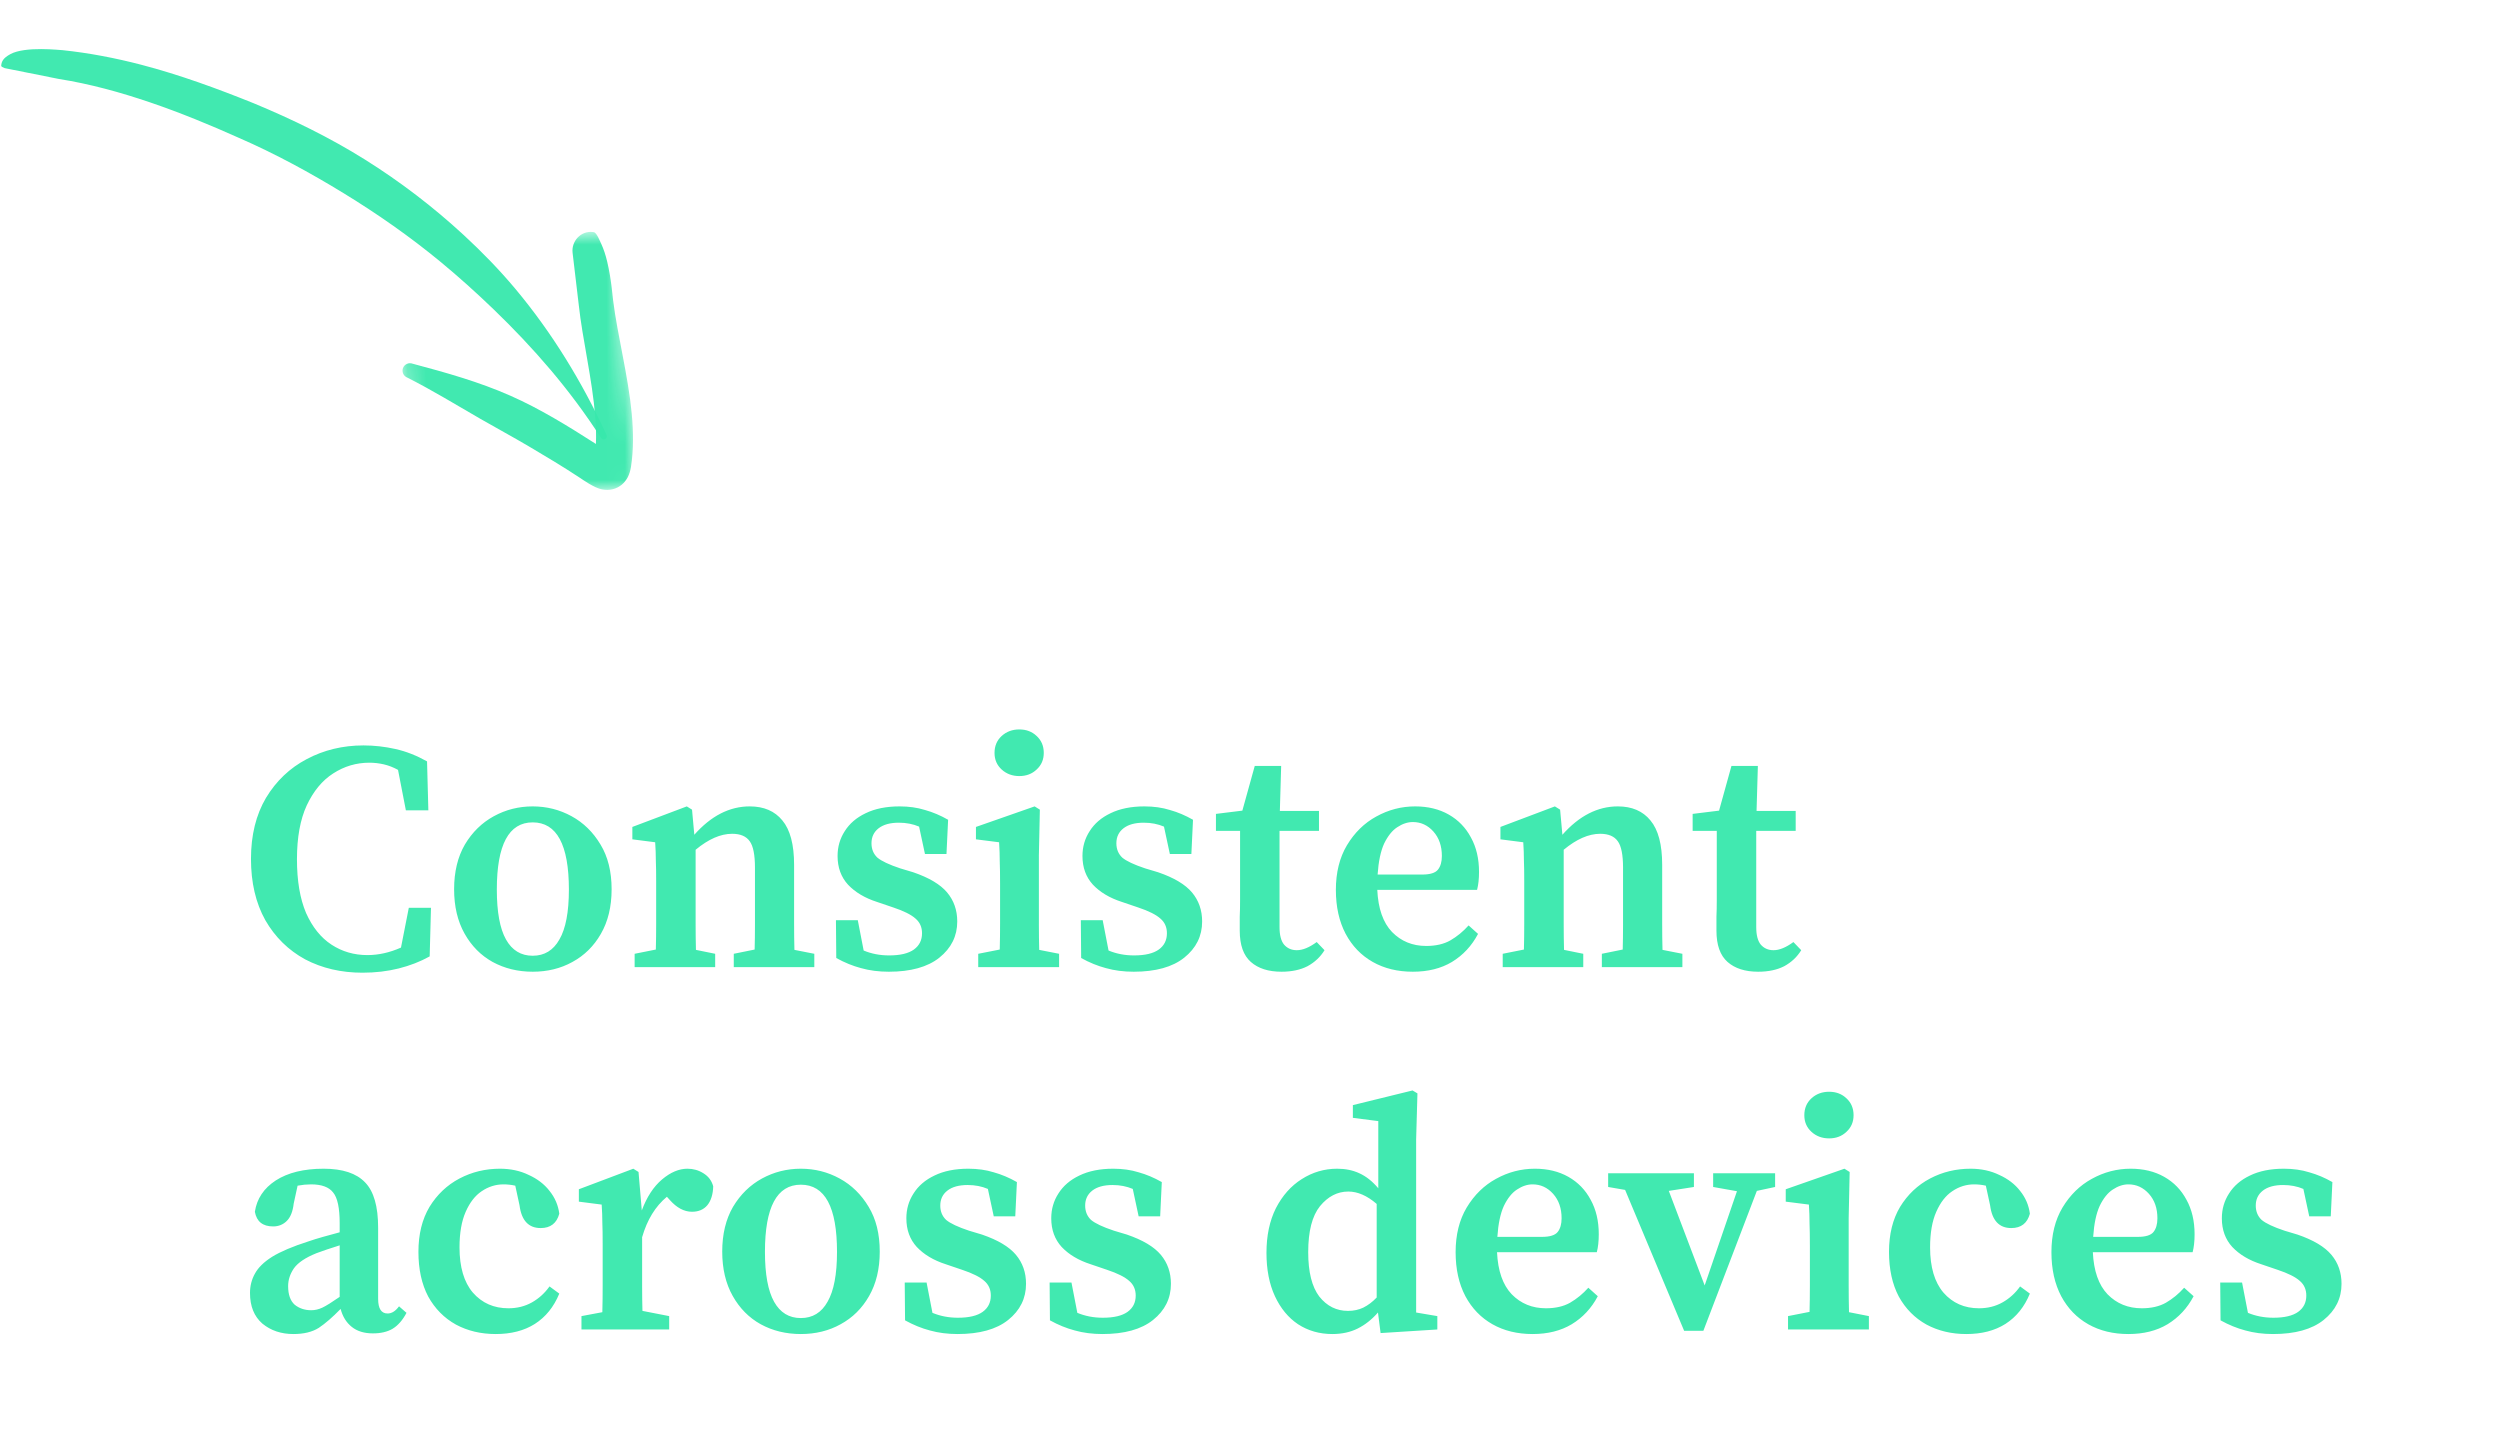 <svg width="138" height="79" viewBox="0 0 138 79" fill="none" xmlns="http://www.w3.org/2000/svg">
<path fill-rule="evenodd" clip-rule="evenodd" d="M0.066 3.615C0.092 3.389 0.171 3.207 0.571 2.989C1.396 2.538 3.32 2.769 3.455 2.769C4.921 2.923 6.371 3.203 7.803 3.576C9.925 4.13 11.997 4.891 14.011 5.703C16.146 6.588 18.211 7.598 20.14 8.805C22.093 10.027 23.919 11.425 25.599 12.976C26.608 13.908 27.567 14.892 28.449 15.946C30.471 18.365 32.127 21.069 33.48 24.002C33.526 24.087 33.494 24.191 33.41 24.238C33.325 24.284 33.219 24.253 33.173 24.168C31.473 21.52 29.449 19.198 27.237 17.066C26.291 16.155 25.318 15.279 24.307 14.445C22.629 13.062 20.844 11.813 18.975 10.669C17.126 9.538 15.208 8.491 13.191 7.612C11.598 6.897 9.963 6.224 8.295 5.655C6.641 5.093 4.96 4.628 3.244 4.358L0.257 3.761C0.13 3.705 0.059 3.679 0.066 3.615" fill="#38E8AD" fill-opacity="0.95"/>
<mask id="mask0_4_8" style="mask-type:alpha" maskUnits="userSpaceOnUse" x="21" y="12" width="15" height="16">
<path fill-rule="evenodd" clip-rule="evenodd" d="M33.984 12.675L21.632 13.756L22.876 27.978L35.228 26.897L33.984 12.675Z" fill="white"/>
</mask>
<g mask="url(#mask0_4_8)">
<path fill-rule="evenodd" clip-rule="evenodd" d="M31.607 13.956C31.531 13.309 32.071 12.73 32.721 12.807C32.774 12.813 32.811 12.822 32.827 12.835C32.964 12.942 33.056 13.17 33.198 13.481C33.322 13.752 33.427 14.07 33.512 14.423C33.749 15.386 33.823 16.468 33.846 16.597C34.085 18.502 34.673 20.729 34.873 22.836C34.968 23.855 34.973 24.849 34.83 25.774C34.801 25.951 34.743 26.175 34.644 26.357C34.56 26.513 34.45 26.647 34.323 26.753C34.033 26.992 33.662 27.095 33.236 27.015C32.805 26.936 32.198 26.498 31.984 26.358C31.062 25.75 30.125 25.19 29.193 24.64C28.312 24.119 27.416 23.637 26.53 23.127C25.192 22.358 23.896 21.557 22.485 20.844C22.272 20.764 22.166 20.527 22.246 20.314C22.328 20.102 22.567 19.996 22.779 20.077C24.646 20.575 26.449 21.081 28.174 21.843C29.817 22.568 31.35 23.518 32.895 24.506C32.916 24.02 32.898 23.52 32.858 23.011C32.692 20.921 32.148 18.707 31.946 16.819L31.607 13.956Z" fill="#38E8AD" fill-opacity="0.95"/>
</g>
<path d="M20.009 53.693C18.834 53.693 17.777 53.447 16.841 52.955C15.918 52.451 15.185 51.731 14.646 50.795C14.117 49.847 13.854 48.719 13.854 47.411C13.854 46.103 14.13 44.981 14.681 44.045C15.245 43.109 15.995 42.395 16.931 41.903C17.88 41.399 18.924 41.147 20.064 41.147C20.651 41.147 21.239 41.213 21.828 41.345C22.416 41.477 22.997 41.705 23.573 42.029L23.645 44.729H22.404L21.971 42.497C21.707 42.353 21.444 42.251 21.18 42.191C20.916 42.131 20.651 42.101 20.387 42.101C19.668 42.101 19.002 42.299 18.39 42.695C17.79 43.079 17.303 43.667 16.931 44.459C16.572 45.239 16.392 46.229 16.392 47.429C16.392 48.617 16.559 49.607 16.895 50.399C17.244 51.179 17.712 51.761 18.299 52.145C18.887 52.529 19.547 52.721 20.279 52.721C20.892 52.721 21.509 52.583 22.134 52.307L22.566 50.111H23.79L23.718 52.793C23.201 53.081 22.631 53.303 22.008 53.459C21.384 53.615 20.718 53.693 20.009 53.693ZM29.405 53.639C28.589 53.639 27.851 53.459 27.191 53.099C26.543 52.739 26.027 52.217 25.643 51.533C25.259 50.849 25.067 50.033 25.067 49.085C25.067 48.125 25.265 47.303 25.661 46.619C26.069 45.935 26.603 45.413 27.263 45.053C27.923 44.693 28.637 44.513 29.405 44.513C30.173 44.513 30.887 44.693 31.547 45.053C32.207 45.413 32.741 45.935 33.149 46.619C33.557 47.291 33.761 48.113 33.761 49.085C33.761 50.045 33.563 50.867 33.167 51.551C32.783 52.223 32.261 52.739 31.601 53.099C30.953 53.459 30.221 53.639 29.405 53.639ZM29.405 52.757C30.053 52.757 30.545 52.457 30.881 51.857C31.229 51.257 31.403 50.339 31.403 49.103C31.403 46.631 30.737 45.395 29.405 45.395C28.085 45.395 27.425 46.631 27.425 49.103C27.425 50.339 27.593 51.257 27.929 51.857C28.265 52.457 28.757 52.757 29.405 52.757ZM35.032 53.387V52.649L36.202 52.415C36.214 51.971 36.22 51.491 36.22 50.975C36.22 50.447 36.22 49.991 36.22 49.607V48.653C36.22 48.161 36.214 47.771 36.202 47.483C36.202 47.183 36.19 46.853 36.166 46.493L34.906 46.331V45.647L37.912 44.513L38.2 44.693L38.326 46.079C39.25 45.035 40.27 44.513 41.386 44.513C42.166 44.513 42.766 44.771 43.186 45.287C43.618 45.803 43.834 46.619 43.834 47.735V49.607C43.834 50.015 43.834 50.477 43.834 50.993C43.834 51.509 43.84 51.989 43.852 52.433L44.95 52.649V53.387H40.504V52.649L41.656 52.415C41.668 51.971 41.674 51.497 41.674 50.993C41.674 50.477 41.674 50.015 41.674 49.607V47.897C41.674 47.189 41.578 46.703 41.386 46.439C41.194 46.163 40.87 46.025 40.414 46.025C39.778 46.025 39.106 46.319 38.398 46.907V49.607C38.398 50.003 38.398 50.459 38.398 50.975C38.398 51.491 38.404 51.977 38.416 52.433L39.478 52.649V53.387H35.032ZM49.06 53.639C48.508 53.639 47.998 53.573 47.53 53.441C47.074 53.321 46.618 53.135 46.162 52.883L46.144 50.795H47.35L47.674 52.469C48.106 52.649 48.574 52.739 49.078 52.739C49.69 52.739 50.146 52.631 50.446 52.415C50.746 52.199 50.896 51.899 50.896 51.515C50.896 51.179 50.776 50.909 50.536 50.705C50.296 50.489 49.888 50.285 49.312 50.093L48.412 49.787C47.74 49.571 47.206 49.253 46.81 48.833C46.426 48.413 46.234 47.885 46.234 47.249C46.234 46.745 46.366 46.289 46.63 45.881C46.894 45.461 47.278 45.131 47.782 44.891C48.298 44.639 48.922 44.513 49.654 44.513C50.17 44.513 50.638 44.579 51.058 44.711C51.49 44.831 51.916 45.011 52.336 45.251L52.246 47.141H51.058L50.734 45.629C50.398 45.485 50.026 45.413 49.618 45.413C49.138 45.413 48.766 45.515 48.502 45.719C48.238 45.923 48.106 46.199 48.106 46.547C48.106 46.871 48.214 47.135 48.43 47.339C48.658 47.531 49.078 47.729 49.69 47.933L50.41 48.149C51.286 48.449 51.91 48.821 52.282 49.265C52.654 49.709 52.84 50.243 52.84 50.867C52.84 51.671 52.51 52.337 51.85 52.865C51.202 53.381 50.272 53.639 49.06 53.639ZM53.998 53.387V52.649L55.186 52.415C55.198 51.971 55.204 51.491 55.204 50.975C55.204 50.447 55.204 49.991 55.204 49.607V48.761C55.204 48.269 55.198 47.861 55.186 47.537C55.186 47.201 55.174 46.853 55.15 46.493L53.872 46.331V45.647L57.112 44.513L57.4 44.693L57.346 47.231V49.607C57.346 49.991 57.346 50.447 57.346 50.975C57.346 51.491 57.352 51.977 57.364 52.433L58.462 52.649V53.387H53.998ZM56.266 42.839C55.882 42.839 55.558 42.719 55.294 42.479C55.03 42.239 54.898 41.933 54.898 41.561C54.898 41.177 55.03 40.865 55.294 40.625C55.558 40.385 55.882 40.265 56.266 40.265C56.65 40.265 56.968 40.385 57.22 40.625C57.484 40.865 57.616 41.177 57.616 41.561C57.616 41.933 57.484 42.239 57.22 42.479C56.968 42.719 56.65 42.839 56.266 42.839ZM62.578 53.639C62.026 53.639 61.516 53.573 61.048 53.441C60.592 53.321 60.136 53.135 59.68 52.883L59.662 50.795H60.868L61.192 52.469C61.624 52.649 62.092 52.739 62.596 52.739C63.208 52.739 63.664 52.631 63.964 52.415C64.264 52.199 64.414 51.899 64.414 51.515C64.414 51.179 64.294 50.909 64.054 50.705C63.814 50.489 63.406 50.285 62.83 50.093L61.93 49.787C61.258 49.571 60.724 49.253 60.328 48.833C59.944 48.413 59.752 47.885 59.752 47.249C59.752 46.745 59.884 46.289 60.148 45.881C60.412 45.461 60.796 45.131 61.3 44.891C61.816 44.639 62.44 44.513 63.172 44.513C63.688 44.513 64.156 44.579 64.576 44.711C65.008 44.831 65.434 45.011 65.854 45.251L65.764 47.141H64.576L64.252 45.629C63.916 45.485 63.544 45.413 63.136 45.413C62.656 45.413 62.284 45.515 62.02 45.719C61.756 45.923 61.624 46.199 61.624 46.547C61.624 46.871 61.732 47.135 61.948 47.339C62.176 47.531 62.596 47.729 63.208 47.933L63.928 48.149C64.804 48.449 65.428 48.821 65.8 49.265C66.172 49.709 66.358 50.243 66.358 50.867C66.358 51.671 66.028 52.337 65.368 52.865C64.72 53.381 63.79 53.639 62.578 53.639ZM70.738 53.639C70.018 53.639 69.454 53.459 69.046 53.099C68.638 52.739 68.434 52.163 68.434 51.371C68.434 51.095 68.434 50.837 68.434 50.597C68.446 50.345 68.452 50.045 68.452 49.697V45.863H67.12V44.927L68.578 44.747L69.262 42.281H70.72L70.648 44.765H72.808V45.863H70.63V51.173C70.63 51.617 70.714 51.941 70.882 52.145C71.062 52.349 71.296 52.451 71.584 52.451C71.908 52.451 72.274 52.301 72.682 52.001L73.114 52.451C72.886 52.823 72.574 53.117 72.178 53.333C71.782 53.537 71.302 53.639 70.738 53.639ZM77.989 45.377C77.701 45.377 77.412 45.473 77.124 45.665C76.849 45.845 76.609 46.145 76.404 46.565C76.213 46.985 76.093 47.555 76.044 48.275H78.51C78.942 48.275 79.231 48.185 79.374 48.005C79.519 47.825 79.591 47.573 79.591 47.249C79.591 46.697 79.434 46.247 79.123 45.899C78.811 45.551 78.433 45.377 77.989 45.377ZM77.989 53.639C77.148 53.639 76.41 53.459 75.775 53.099C75.138 52.739 74.641 52.223 74.281 51.551C73.921 50.867 73.74 50.057 73.74 49.121C73.74 48.161 73.945 47.339 74.353 46.655C74.772 45.959 75.312 45.431 75.972 45.071C76.644 44.699 77.359 44.513 78.115 44.513C78.823 44.513 79.441 44.663 79.969 44.963C80.496 45.263 80.904 45.683 81.192 46.223C81.493 46.763 81.642 47.399 81.642 48.131C81.642 48.515 81.606 48.845 81.534 49.121H76.026C76.075 50.153 76.344 50.927 76.837 51.443C77.341 51.959 77.971 52.217 78.727 52.217C79.254 52.217 79.698 52.115 80.058 51.911C80.43 51.695 80.766 51.419 81.067 51.083L81.588 51.551C81.24 52.211 80.76 52.727 80.148 53.099C79.549 53.459 78.829 53.639 77.989 53.639ZM82.95 53.387V52.649L84.12 52.415C84.132 51.971 84.138 51.491 84.138 50.975C84.138 50.447 84.138 49.991 84.138 49.607V48.653C84.138 48.161 84.132 47.771 84.12 47.483C84.12 47.183 84.108 46.853 84.084 46.493L82.824 46.331V45.647L85.83 44.513L86.118 44.693L86.244 46.079C87.168 45.035 88.188 44.513 89.304 44.513C90.084 44.513 90.684 44.771 91.104 45.287C91.536 45.803 91.752 46.619 91.752 47.735V49.607C91.752 50.015 91.752 50.477 91.752 50.993C91.752 51.509 91.758 51.989 91.77 52.433L92.868 52.649V53.387H88.422V52.649L89.574 52.415C89.586 51.971 89.592 51.497 89.592 50.993C89.592 50.477 89.592 50.015 89.592 49.607V47.897C89.592 47.189 89.496 46.703 89.304 46.439C89.112 46.163 88.788 46.025 88.332 46.025C87.696 46.025 87.024 46.319 86.316 46.907V49.607C86.316 50.003 86.316 50.459 86.316 50.975C86.316 51.491 86.322 51.977 86.334 52.433L87.396 52.649V53.387H82.95ZM97.052 53.639C96.332 53.639 95.768 53.459 95.36 53.099C94.952 52.739 94.748 52.163 94.748 51.371C94.748 51.095 94.748 50.837 94.748 50.597C94.76 50.345 94.766 50.045 94.766 49.697V45.863H93.434V44.927L94.892 44.747L95.576 42.281H97.034L96.962 44.765H99.122V45.863H96.944V51.173C96.944 51.617 97.028 51.941 97.196 52.145C97.376 52.349 97.61 52.451 97.898 52.451C98.222 52.451 98.588 52.301 98.996 52.001L99.428 52.451C99.2 52.823 98.888 53.117 98.492 53.333C98.096 53.537 97.616 53.639 97.052 53.639ZM20.585 73.603C20.105 73.603 19.715 73.483 19.416 73.243C19.116 73.003 18.912 72.673 18.803 72.253C18.36 72.709 17.957 73.057 17.598 73.297C17.238 73.525 16.77 73.639 16.194 73.639C15.521 73.639 14.951 73.447 14.483 73.063C14.027 72.667 13.8 72.103 13.8 71.371C13.8 70.987 13.889 70.633 14.069 70.309C14.249 69.973 14.568 69.661 15.024 69.373C15.492 69.085 16.157 68.803 17.021 68.527C17.262 68.443 17.532 68.359 17.831 68.275C18.131 68.191 18.438 68.107 18.75 68.023V67.519C18.75 66.679 18.63 66.115 18.39 65.827C18.162 65.527 17.753 65.377 17.166 65.377C17.058 65.377 16.938 65.383 16.805 65.395C16.686 65.407 16.559 65.425 16.427 65.449L16.212 66.439C16.163 66.871 16.038 67.189 15.834 67.393C15.63 67.597 15.377 67.699 15.078 67.699C14.502 67.699 14.165 67.429 14.069 66.889C14.178 66.169 14.562 65.593 15.222 65.161C15.893 64.729 16.776 64.513 17.867 64.513C18.912 64.513 19.674 64.765 20.154 65.269C20.634 65.761 20.873 66.595 20.873 67.771V71.695C20.873 72.235 21.047 72.505 21.395 72.505C21.623 72.505 21.834 72.373 22.026 72.109L22.439 72.469C22.224 72.877 21.965 73.171 21.666 73.351C21.378 73.519 21.017 73.603 20.585 73.603ZM15.905 70.993C15.905 71.461 16.026 71.803 16.265 72.019C16.517 72.223 16.823 72.325 17.183 72.325C17.387 72.325 17.591 72.277 17.796 72.181C18 72.085 18.317 71.887 18.75 71.587V68.743C18.497 68.827 18.258 68.905 18.029 68.977C17.814 69.049 17.628 69.115 17.471 69.175C16.872 69.415 16.457 69.691 16.23 70.003C16.014 70.315 15.905 70.645 15.905 70.993ZM27.363 73.639C26.547 73.639 25.815 73.465 25.167 73.117C24.519 72.757 24.009 72.241 23.637 71.569C23.277 70.885 23.097 70.063 23.097 69.103C23.097 68.131 23.301 67.303 23.709 66.619C24.129 65.935 24.681 65.413 25.365 65.053C26.049 64.693 26.793 64.513 27.597 64.513C28.185 64.513 28.713 64.627 29.181 64.855C29.661 65.071 30.045 65.365 30.333 65.737C30.633 66.109 30.813 66.529 30.873 66.997C30.729 67.525 30.387 67.789 29.847 67.789C29.175 67.789 28.785 67.369 28.677 66.529L28.443 65.449C28.335 65.425 28.227 65.407 28.119 65.395C28.011 65.383 27.903 65.377 27.795 65.377C27.363 65.377 26.961 65.503 26.589 65.755C26.229 65.995 25.935 66.373 25.707 66.889C25.479 67.405 25.365 68.059 25.365 68.851C25.365 69.943 25.611 70.777 26.103 71.353C26.607 71.929 27.261 72.217 28.065 72.217C28.545 72.217 28.977 72.109 29.361 71.893C29.745 71.677 30.069 71.383 30.333 71.011L30.873 71.407C30.573 72.139 30.123 72.697 29.523 73.081C28.935 73.453 28.215 73.639 27.363 73.639ZM32.097 73.387V72.649L33.249 72.433C33.261 71.977 33.267 71.491 33.267 70.975C33.267 70.447 33.267 69.991 33.267 69.607V68.653C33.267 68.161 33.261 67.771 33.249 67.483C33.249 67.183 33.237 66.853 33.213 66.493L31.953 66.331V65.647L34.959 64.513L35.247 64.693L35.427 66.817C35.703 66.073 36.075 65.503 36.543 65.107C37.011 64.711 37.479 64.513 37.947 64.513C38.271 64.513 38.565 64.597 38.829 64.765C39.105 64.933 39.285 65.173 39.369 65.485C39.357 65.929 39.249 66.277 39.045 66.529C38.841 66.769 38.559 66.889 38.199 66.889C37.767 66.889 37.359 66.673 36.975 66.241L36.813 66.061C36.177 66.589 35.721 67.333 35.445 68.293V69.607C35.445 69.979 35.445 70.423 35.445 70.939C35.445 71.443 35.451 71.917 35.463 72.361L36.939 72.649V73.387H32.097ZM44.206 73.639C43.389 73.639 42.651 73.459 41.992 73.099C41.343 72.739 40.828 72.217 40.444 71.533C40.059 70.849 39.867 70.033 39.867 69.085C39.867 68.125 40.066 67.303 40.462 66.619C40.87 65.935 41.404 65.413 42.063 65.053C42.724 64.693 43.438 64.513 44.206 64.513C44.974 64.513 45.688 64.693 46.347 65.053C47.008 65.413 47.541 65.935 47.95 66.619C48.358 67.291 48.562 68.113 48.562 69.085C48.562 70.045 48.364 70.867 47.968 71.551C47.584 72.223 47.062 72.739 46.401 73.099C45.754 73.459 45.022 73.639 44.206 73.639ZM44.206 72.757C44.853 72.757 45.346 72.457 45.681 71.857C46.029 71.257 46.203 70.339 46.203 69.103C46.203 66.631 45.538 65.395 44.206 65.395C42.886 65.395 42.225 66.631 42.225 69.103C42.225 70.339 42.394 71.257 42.73 71.857C43.066 72.457 43.557 72.757 44.206 72.757ZM52.857 73.639C52.305 73.639 51.795 73.573 51.327 73.441C50.871 73.321 50.415 73.135 49.959 72.883L49.941 70.795H51.147L51.471 72.469C51.903 72.649 52.371 72.739 52.875 72.739C53.487 72.739 53.943 72.631 54.243 72.415C54.543 72.199 54.693 71.899 54.693 71.515C54.693 71.179 54.573 70.909 54.333 70.705C54.093 70.489 53.685 70.285 53.109 70.093L52.209 69.787C51.537 69.571 51.003 69.253 50.607 68.833C50.223 68.413 50.031 67.885 50.031 67.249C50.031 66.745 50.163 66.289 50.427 65.881C50.691 65.461 51.075 65.131 51.579 64.891C52.095 64.639 52.719 64.513 53.451 64.513C53.967 64.513 54.435 64.579 54.855 64.711C55.287 64.831 55.713 65.011 56.133 65.251L56.043 67.141H54.855L54.531 65.629C54.195 65.485 53.823 65.413 53.415 65.413C52.935 65.413 52.563 65.515 52.299 65.719C52.035 65.923 51.903 66.199 51.903 66.547C51.903 66.871 52.011 67.135 52.227 67.339C52.455 67.531 52.875 67.729 53.487 67.933L54.207 68.149C55.083 68.449 55.707 68.821 56.079 69.265C56.451 69.709 56.637 70.243 56.637 70.867C56.637 71.671 56.307 72.337 55.647 72.865C54.999 73.381 54.069 73.639 52.857 73.639ZM60.855 73.639C60.303 73.639 59.793 73.573 59.325 73.441C58.869 73.321 58.413 73.135 57.957 72.883L57.939 70.795H59.145L59.469 72.469C59.901 72.649 60.369 72.739 60.873 72.739C61.485 72.739 61.941 72.631 62.241 72.415C62.541 72.199 62.691 71.899 62.691 71.515C62.691 71.179 62.571 70.909 62.331 70.705C62.091 70.489 61.683 70.285 61.107 70.093L60.207 69.787C59.535 69.571 59.001 69.253 58.605 68.833C58.221 68.413 58.029 67.885 58.029 67.249C58.029 66.745 58.161 66.289 58.425 65.881C58.689 65.461 59.073 65.131 59.577 64.891C60.093 64.639 60.717 64.513 61.449 64.513C61.965 64.513 62.433 64.579 62.853 64.711C63.285 64.831 63.711 65.011 64.131 65.251L64.041 67.141H62.853L62.529 65.629C62.193 65.485 61.821 65.413 61.413 65.413C60.933 65.413 60.561 65.515 60.297 65.719C60.033 65.923 59.901 66.199 59.901 66.547C59.901 66.871 60.009 67.135 60.225 67.339C60.453 67.531 60.873 67.729 61.485 67.933L62.205 68.149C63.081 68.449 63.705 68.821 64.077 69.265C64.449 69.709 64.635 70.243 64.635 70.867C64.635 71.671 64.305 72.337 63.645 72.865C62.997 73.381 62.067 73.639 60.855 73.639ZM72.213 69.121C72.213 70.213 72.416 71.029 72.825 71.569C73.245 72.097 73.772 72.361 74.409 72.361C74.721 72.361 75.002 72.301 75.254 72.181C75.519 72.049 75.764 71.863 75.993 71.623V66.457C75.465 66.001 74.942 65.773 74.427 65.773C73.826 65.773 73.305 66.043 72.861 66.583C72.428 67.123 72.213 67.969 72.213 69.121ZM76.209 73.585L76.064 72.451C75.728 72.835 75.356 73.129 74.948 73.333C74.54 73.537 74.073 73.639 73.544 73.639C72.837 73.639 72.207 73.459 71.654 73.099C71.115 72.739 70.689 72.223 70.376 71.551C70.064 70.879 69.909 70.081 69.909 69.157C69.909 68.209 70.082 67.387 70.43 66.691C70.79 65.995 71.264 65.461 71.853 65.089C72.453 64.705 73.106 64.513 73.814 64.513C74.27 64.513 74.678 64.597 75.038 64.765C75.41 64.933 75.758 65.209 76.082 65.593V61.885L74.678 61.705V61.003L77.972 60.193L78.243 60.355L78.171 62.893V72.451L79.341 72.649V73.387L76.209 73.585ZM84.598 65.377C84.31 65.377 84.022 65.473 83.734 65.665C83.458 65.845 83.218 66.145 83.014 66.565C82.822 66.985 82.702 67.555 82.654 68.275H85.12C85.552 68.275 85.84 68.185 85.984 68.005C86.128 67.825 86.2 67.573 86.2 67.249C86.2 66.697 86.044 66.247 85.732 65.899C85.42 65.551 85.042 65.377 84.598 65.377ZM84.598 73.639C83.758 73.639 83.02 73.459 82.384 73.099C81.748 72.739 81.25 72.223 80.89 71.551C80.53 70.867 80.35 70.057 80.35 69.121C80.35 68.161 80.554 67.339 80.962 66.655C81.382 65.959 81.922 65.431 82.582 65.071C83.254 64.699 83.968 64.513 84.724 64.513C85.432 64.513 86.05 64.663 86.578 64.963C87.106 65.263 87.514 65.683 87.802 66.223C88.102 66.763 88.252 67.399 88.252 68.131C88.252 68.515 88.216 68.845 88.144 69.121H82.636C82.684 70.153 82.954 70.927 83.446 71.443C83.95 71.959 84.58 72.217 85.336 72.217C85.864 72.217 86.308 72.115 86.668 71.911C87.04 71.695 87.376 71.419 87.676 71.083L88.198 71.551C87.85 72.211 87.37 72.727 86.758 73.099C86.158 73.459 85.438 73.639 84.598 73.639ZM94.566 65.521V64.765H97.986V65.521L96.978 65.737L94.026 73.459H92.964L89.706 65.683L88.77 65.521V64.765H93.504V65.521L92.118 65.737L94.098 70.957L95.88 65.755L94.566 65.521ZM98.699 73.387V72.649L99.887 72.415C99.899 71.971 99.905 71.491 99.905 70.975C99.905 70.447 99.905 69.991 99.905 69.607V68.761C99.905 68.269 99.899 67.861 99.887 67.537C99.887 67.201 99.875 66.853 99.851 66.493L98.573 66.331V65.647L101.813 64.513L102.101 64.693L102.047 67.231V69.607C102.047 69.991 102.047 70.447 102.047 70.975C102.047 71.491 102.053 71.977 102.065 72.433L103.163 72.649V73.387H98.699ZM100.967 62.839C100.583 62.839 100.259 62.719 99.995 62.479C99.731 62.239 99.599 61.933 99.599 61.561C99.599 61.177 99.731 60.865 99.995 60.625C100.259 60.385 100.583 60.265 100.967 60.265C101.351 60.265 101.669 60.385 101.921 60.625C102.185 60.865 102.317 61.177 102.317 61.561C102.317 61.933 102.185 62.239 101.921 62.479C101.669 62.719 101.351 62.839 100.967 62.839ZM108.539 73.639C107.723 73.639 106.991 73.465 106.343 73.117C105.695 72.757 105.185 72.241 104.813 71.569C104.453 70.885 104.273 70.063 104.273 69.103C104.273 68.131 104.477 67.303 104.885 66.619C105.305 65.935 105.857 65.413 106.541 65.053C107.225 64.693 107.969 64.513 108.773 64.513C109.361 64.513 109.889 64.627 110.357 64.855C110.837 65.071 111.221 65.365 111.509 65.737C111.809 66.109 111.989 66.529 112.049 66.997C111.905 67.525 111.563 67.789 111.023 67.789C110.351 67.789 109.961 67.369 109.853 66.529L109.619 65.449C109.511 65.425 109.403 65.407 109.295 65.395C109.187 65.383 109.079 65.377 108.971 65.377C108.539 65.377 108.137 65.503 107.765 65.755C107.405 65.995 107.111 66.373 106.883 66.889C106.655 67.405 106.541 68.059 106.541 68.851C106.541 69.943 106.787 70.777 107.279 71.353C107.783 71.929 108.437 72.217 109.241 72.217C109.721 72.217 110.153 72.109 110.537 71.893C110.921 71.677 111.245 71.383 111.509 71.011L112.049 71.407C111.749 72.139 111.299 72.697 110.699 73.081C110.111 73.453 109.391 73.639 108.539 73.639ZM117.487 65.377C117.199 65.377 116.911 65.473 116.623 65.665C116.347 65.845 116.107 66.145 115.903 66.565C115.711 66.985 115.591 67.555 115.543 68.275H118.009C118.441 68.275 118.729 68.185 118.873 68.005C119.017 67.825 119.089 67.573 119.089 67.249C119.089 66.697 118.933 66.247 118.621 65.899C118.309 65.551 117.931 65.377 117.487 65.377ZM117.487 73.639C116.647 73.639 115.909 73.459 115.273 73.099C114.637 72.739 114.139 72.223 113.779 71.551C113.419 70.867 113.239 70.057 113.239 69.121C113.239 68.161 113.443 67.339 113.851 66.655C114.271 65.959 114.811 65.431 115.471 65.071C116.143 64.699 116.857 64.513 117.613 64.513C118.321 64.513 118.939 64.663 119.467 64.963C119.995 65.263 120.403 65.683 120.691 66.223C120.991 66.763 121.141 67.399 121.141 68.131C121.141 68.515 121.105 68.845 121.033 69.121H115.525C115.573 70.153 115.843 70.927 116.335 71.443C116.839 71.959 117.469 72.217 118.225 72.217C118.753 72.217 119.197 72.115 119.557 71.911C119.929 71.695 120.265 71.419 120.565 71.083L121.087 71.551C120.739 72.211 120.259 72.727 119.647 73.099C119.047 73.459 118.327 73.639 117.487 73.639ZM125.472 73.639C124.92 73.639 124.41 73.573 123.942 73.441C123.486 73.321 123.03 73.135 122.574 72.883L122.556 70.795H123.762L124.086 72.469C124.518 72.649 124.986 72.739 125.49 72.739C126.102 72.739 126.558 72.631 126.858 72.415C127.158 72.199 127.308 71.899 127.308 71.515C127.308 71.179 127.188 70.909 126.948 70.705C126.708 70.489 126.3 70.285 125.724 70.093L124.824 69.787C124.152 69.571 123.618 69.253 123.222 68.833C122.838 68.413 122.646 67.885 122.646 67.249C122.646 66.745 122.778 66.289 123.042 65.881C123.306 65.461 123.69 65.131 124.194 64.891C124.71 64.639 125.334 64.513 126.066 64.513C126.582 64.513 127.05 64.579 127.47 64.711C127.902 64.831 128.328 65.011 128.748 65.251L128.658 67.141H127.47L127.146 65.629C126.81 65.485 126.438 65.413 126.03 65.413C125.55 65.413 125.178 65.515 124.914 65.719C124.65 65.923 124.518 66.199 124.518 66.547C124.518 66.871 124.626 67.135 124.842 67.339C125.07 67.531 125.49 67.729 126.102 67.933L126.822 68.149C127.698 68.449 128.322 68.821 128.694 69.265C129.066 69.709 129.252 70.243 129.252 70.867C129.252 71.671 128.922 72.337 128.262 72.865C127.614 73.381 126.684 73.639 125.472 73.639Z" fill="#38E8AD" fill-opacity="0.95"/>
</svg>

